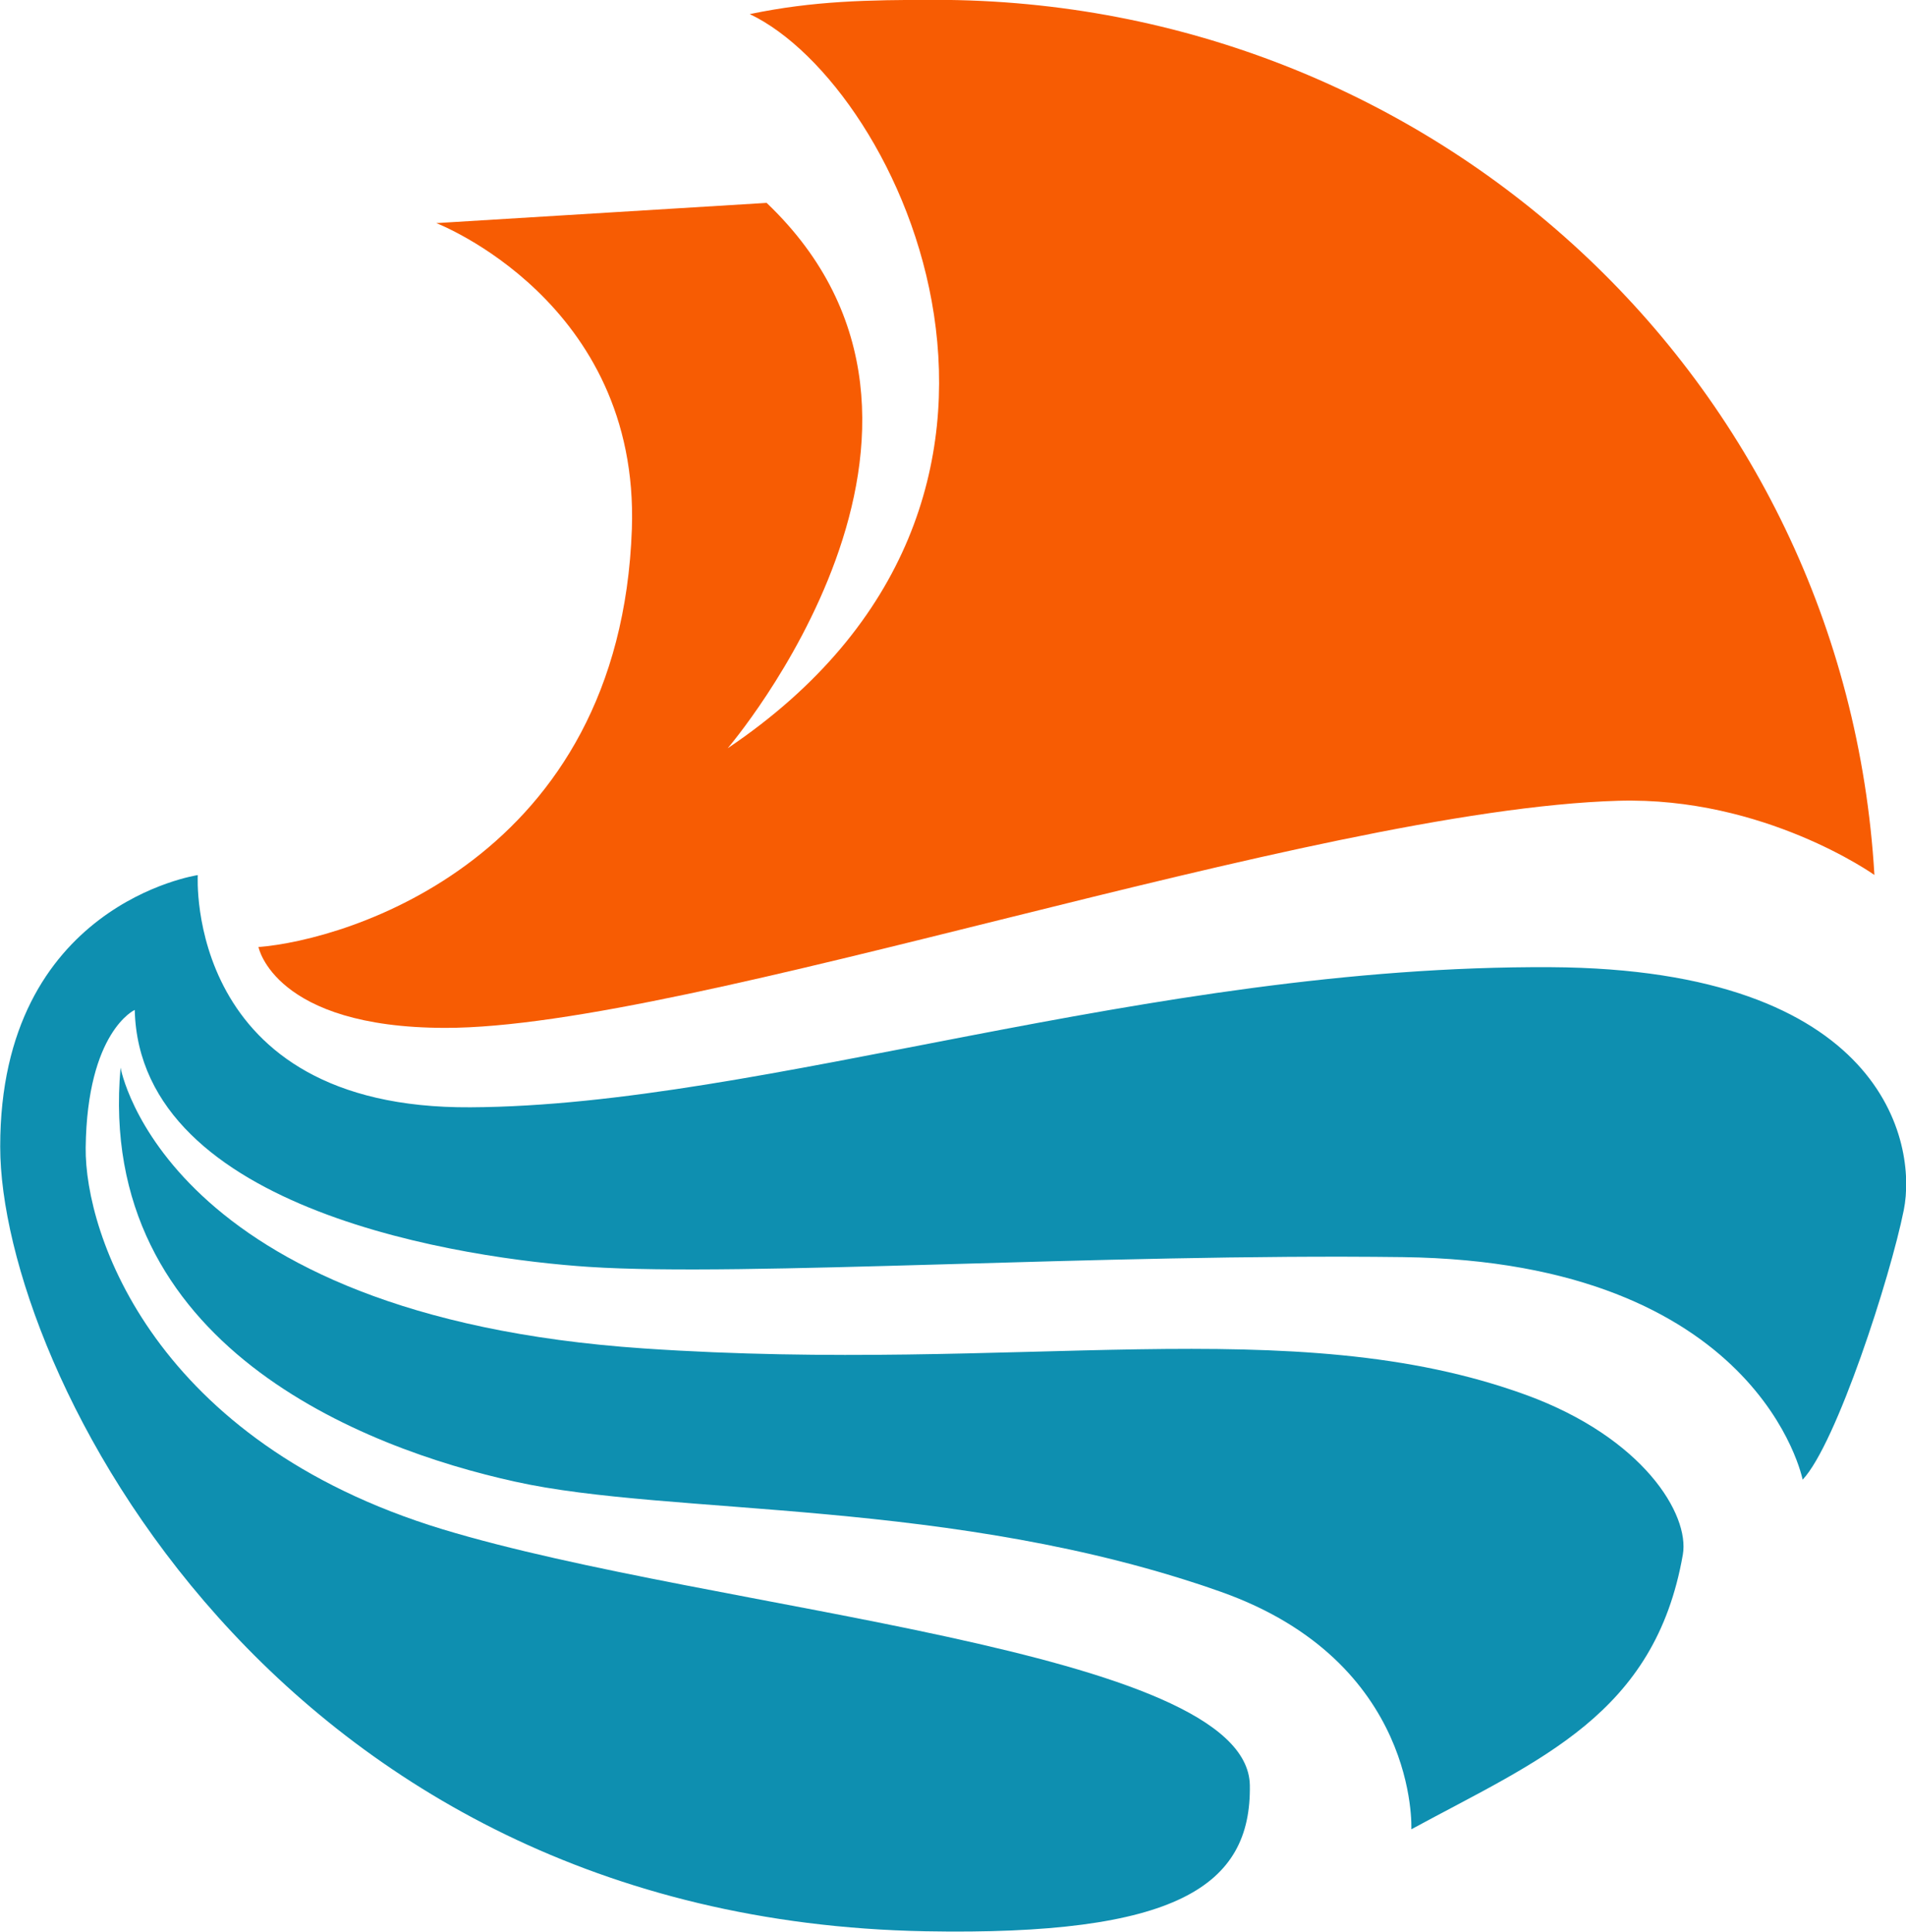<svg id="Layer_1" data-name="Layer 1" xmlns="http://www.w3.org/2000/svg" viewBox="0 0 276.97 280.7"><defs><style>.cls-1{fill:#0e8fb0;}.cls-2{fill:#f75c03;}</style></defs><path class="cls-1" d="M402.12,346.76s-2,34,39.63,33.74c42.78-.22,98.19-20.68,157-20.36,48.34.27,53.24,25.48,51.28,35.28s-9.8,34-14.7,39.19c0,0-6.21-31.68-58.13-32.34-43.77-.55-95.68,2.9-118.24,1.42-17.55-1.15-65.31-7.95-66-37.34,0,0-6.92,3.12-7.13,20-.15,12.62,10,42.74,51.87,55.47C477.28,453.82,554.64,459.1,555,479c.24,14.7-10.66,21.91-47.15,21.23-94.84-1.77-134.44-82-134.44-114C373.38,351,402.12,346.76,402.12,346.76Z" transform="translate(-373.38 -219.6)"/><path class="cls-1" d="M390.9,374.74s6.31,36.06,76,40.8c54.75,3.72,94.22-5.64,128.25,6.76,17,6.21,23.79,17.37,22.77,23.21-4.06,23.22-20.74,29.75-39.45,39.9,0,0,1.14-24.32-27.72-34.52-38.83-13.72-79.87-10.94-102.55-16C426.28,430.07,387.29,415.08,390.9,374.74Z" transform="translate(-373.38 -219.6)"/><path class="cls-2" d="M410.94,357.21s2.27,11.72,27.11,11.75c35.6.06,125.73-31.68,170.48-33,21.24-.62,37.23,10.78,37.23,10.78-4.25-72.18-64.22-127.16-136.43-127.16-9.86,0-17.74.14-27,2.07,22,10.45,50.46,70.54-3.21,106.68,0,0,39.95-46.59,5.66-79.25l-48,2.94s29.54,11.37,28.42,44.42C463.52,344.47,423.68,356.23,410.94,357.21Z" transform="translate(-373.38 -219.6)"/></svg>